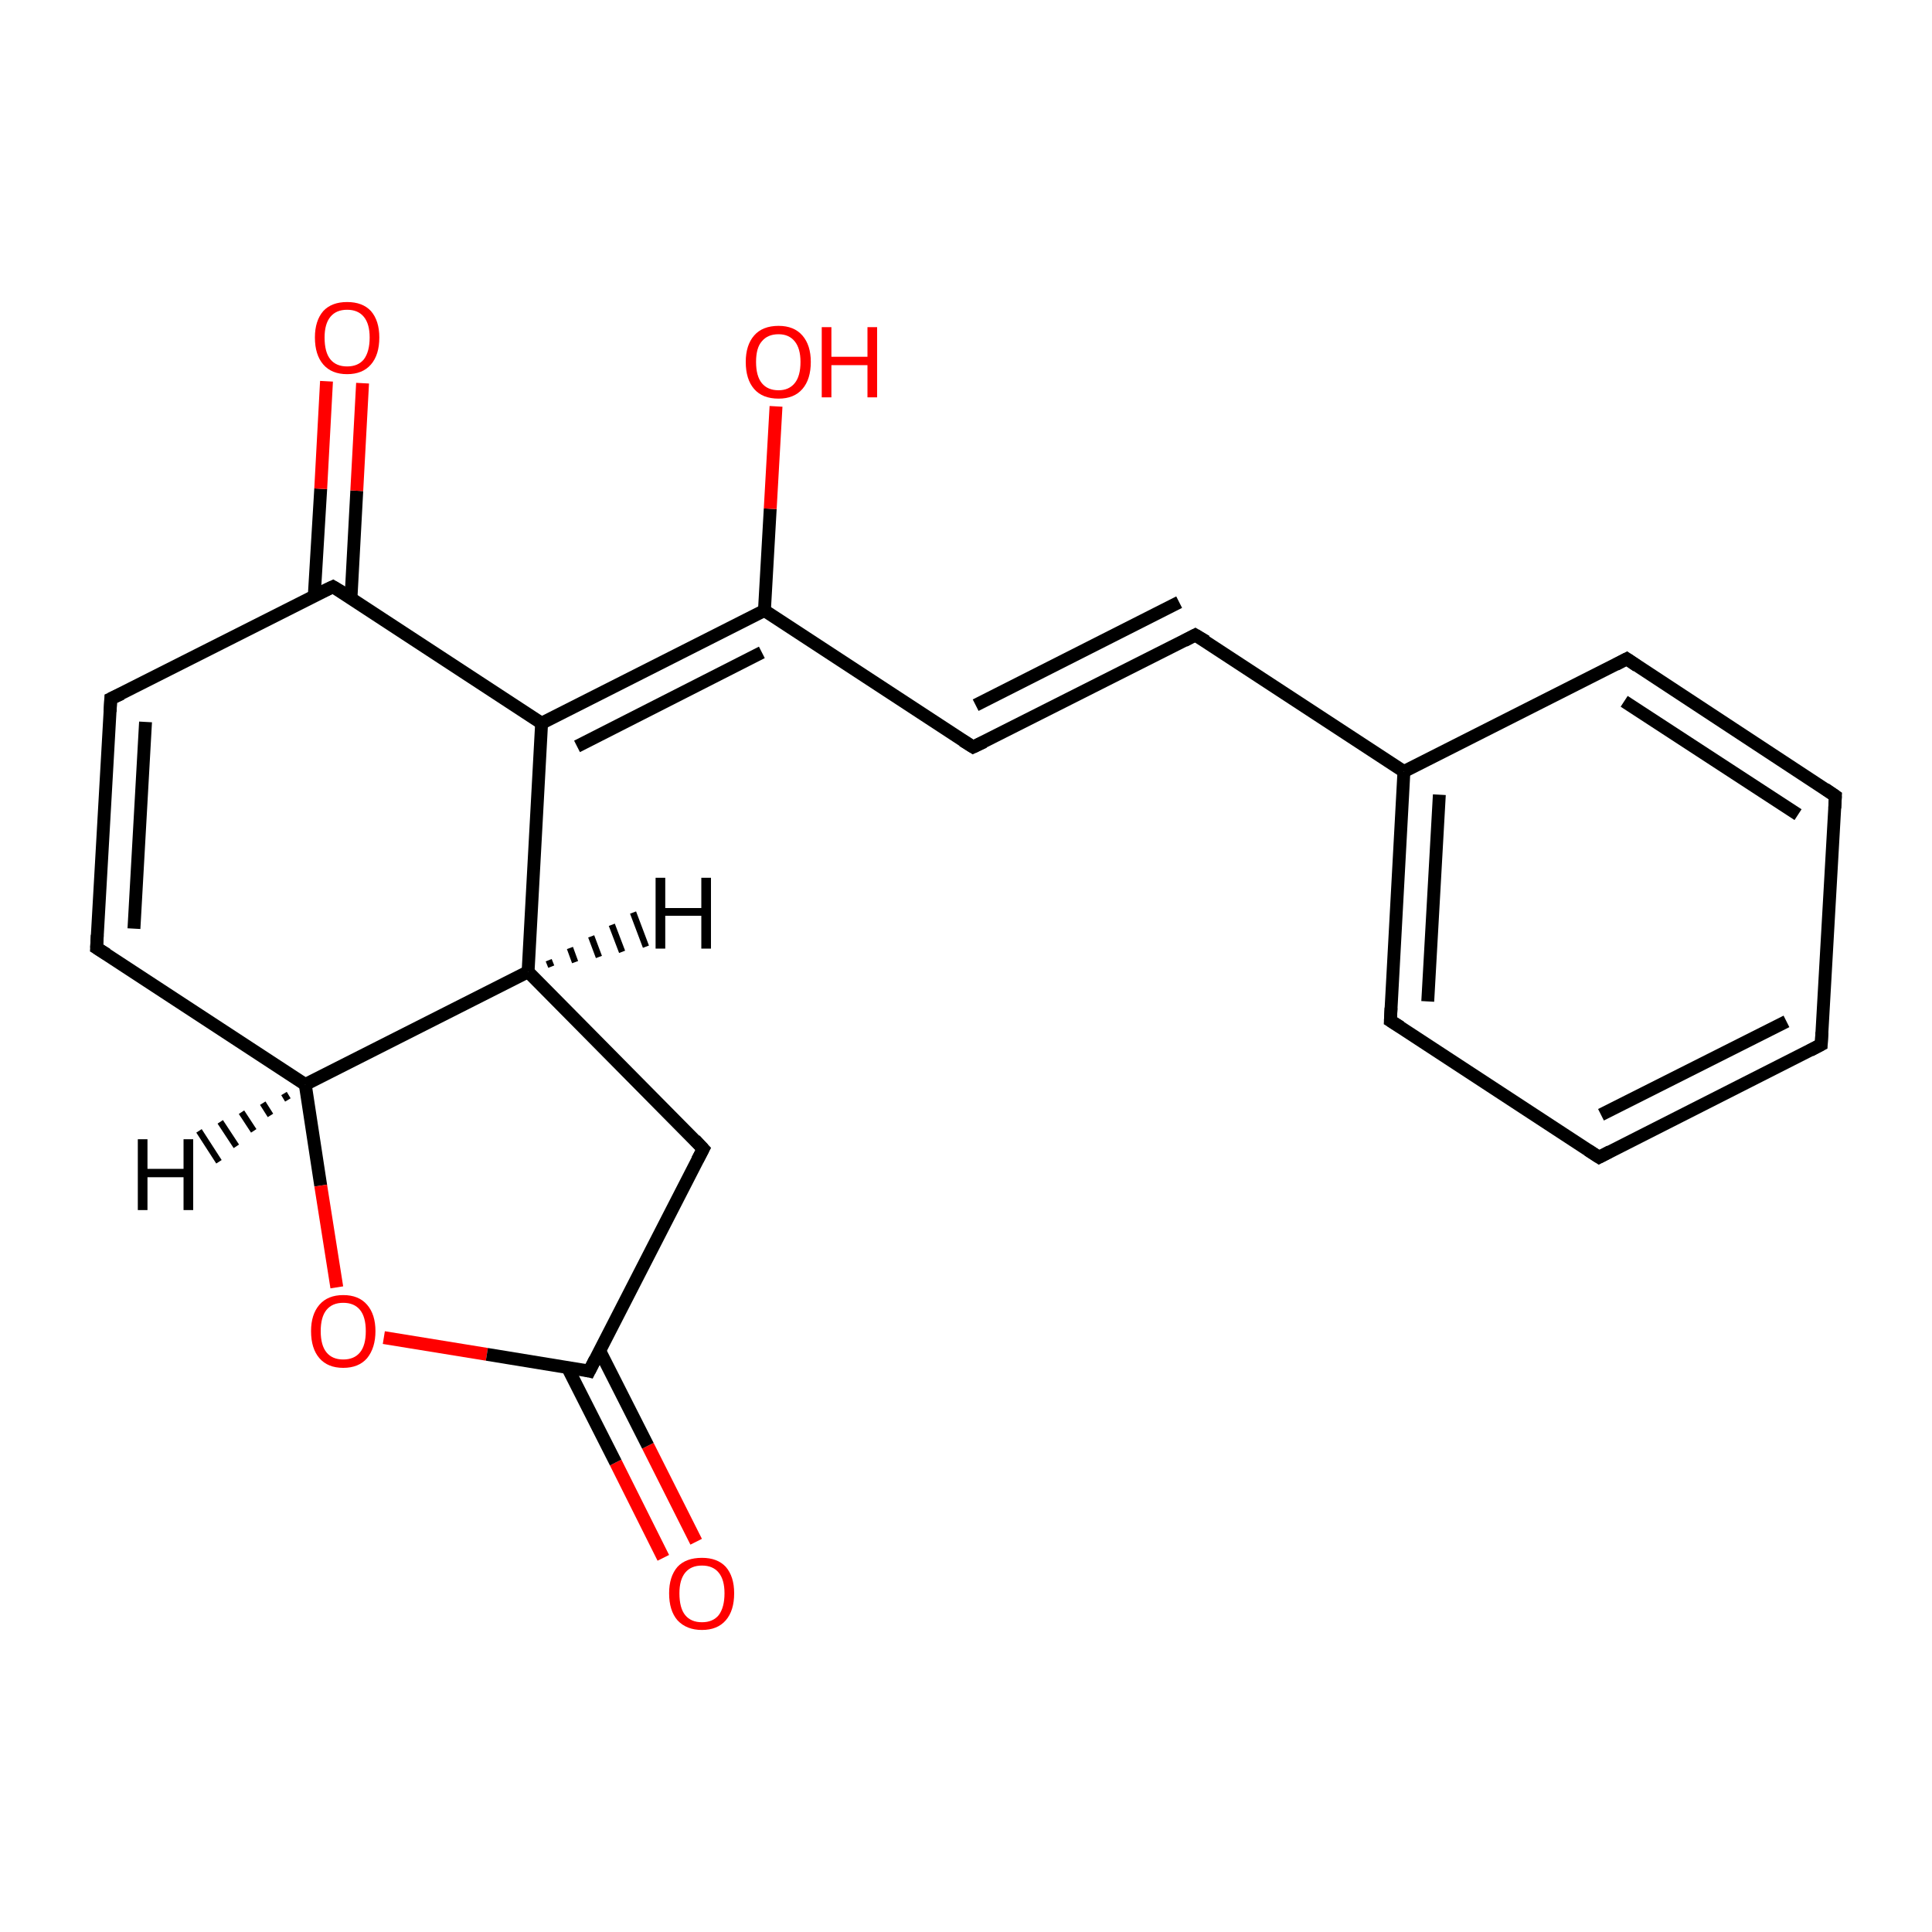 <?xml version='1.0' encoding='iso-8859-1'?>
<svg version='1.1' baseProfile='full'
              xmlns='http://www.w3.org/2000/svg'
                      xmlns:rdkit='http://www.rdkit.org/xml'
                      xmlns:xlink='http://www.w3.org/1999/xlink'
                  xml:space='preserve'
width='300px' height='300px' viewBox='0 0 300 300'>
<!-- END OF HEADER -->
<rect style='opacity:1.0;fill:#FFFFFF;stroke:none' width='300.0' height='300.0' x='0.0' y='0.0'> </rect>
<path class='bond-0 atom-0 atom-1' d='M 103.0,241.9 L 95.6,227.1' style='fill:none;fill-rule:evenodd;stroke:#FF0000;stroke-width:2.0px;stroke-linecap:butt;stroke-linejoin:miter;stroke-opacity:1' />
<path class='bond-0 atom-0 atom-1' d='M 95.6,227.1 L 88.1,212.3' style='fill:none;fill-rule:evenodd;stroke:#000000;stroke-width:2.0px;stroke-linecap:butt;stroke-linejoin:miter;stroke-opacity:1' />
<path class='bond-0 atom-0 atom-1' d='M 108.1,239.4 L 100.6,224.5' style='fill:none;fill-rule:evenodd;stroke:#FF0000;stroke-width:2.0px;stroke-linecap:butt;stroke-linejoin:miter;stroke-opacity:1' />
<path class='bond-0 atom-0 atom-1' d='M 100.6,224.5 L 93.1,209.7' style='fill:none;fill-rule:evenodd;stroke:#000000;stroke-width:2.0px;stroke-linecap:butt;stroke-linejoin:miter;stroke-opacity:1' />
<path class='bond-1 atom-1 atom-2' d='M 91.5,212.9 L 109.2,178.4' style='fill:none;fill-rule:evenodd;stroke:#000000;stroke-width:2.0px;stroke-linecap:butt;stroke-linejoin:miter;stroke-opacity:1' />
<path class='bond-2 atom-2 atom-3' d='M 109.2,178.4 L 82.0,150.9' style='fill:none;fill-rule:evenodd;stroke:#000000;stroke-width:2.0px;stroke-linecap:butt;stroke-linejoin:miter;stroke-opacity:1' />
<path class='bond-3 atom-3 atom-4' d='M 82.0,150.9 L 84.1,112.3' style='fill:none;fill-rule:evenodd;stroke:#000000;stroke-width:2.0px;stroke-linecap:butt;stroke-linejoin:miter;stroke-opacity:1' />
<path class='bond-4 atom-4 atom-5' d='M 84.1,112.3 L 118.7,94.8' style='fill:none;fill-rule:evenodd;stroke:#000000;stroke-width:2.0px;stroke-linecap:butt;stroke-linejoin:miter;stroke-opacity:1' />
<path class='bond-4 atom-4 atom-5' d='M 89.6,115.9 L 118.3,101.3' style='fill:none;fill-rule:evenodd;stroke:#000000;stroke-width:2.0px;stroke-linecap:butt;stroke-linejoin:miter;stroke-opacity:1' />
<path class='bond-5 atom-5 atom-6' d='M 118.7,94.8 L 119.6,79.0' style='fill:none;fill-rule:evenodd;stroke:#000000;stroke-width:2.0px;stroke-linecap:butt;stroke-linejoin:miter;stroke-opacity:1' />
<path class='bond-5 atom-5 atom-6' d='M 119.6,79.0 L 120.5,63.1' style='fill:none;fill-rule:evenodd;stroke:#FF0000;stroke-width:2.0px;stroke-linecap:butt;stroke-linejoin:miter;stroke-opacity:1' />
<path class='bond-6 atom-5 atom-7' d='M 118.7,94.8 L 151.1,116.0' style='fill:none;fill-rule:evenodd;stroke:#000000;stroke-width:2.0px;stroke-linecap:butt;stroke-linejoin:miter;stroke-opacity:1' />
<path class='bond-7 atom-7 atom-8' d='M 151.1,116.0 L 185.6,98.6' style='fill:none;fill-rule:evenodd;stroke:#000000;stroke-width:2.0px;stroke-linecap:butt;stroke-linejoin:miter;stroke-opacity:1' />
<path class='bond-7 atom-7 atom-8' d='M 151.5,109.5 L 183.1,93.5' style='fill:none;fill-rule:evenodd;stroke:#000000;stroke-width:2.0px;stroke-linecap:butt;stroke-linejoin:miter;stroke-opacity:1' />
<path class='bond-8 atom-8 atom-9' d='M 185.6,98.6 L 218.0,119.8' style='fill:none;fill-rule:evenodd;stroke:#000000;stroke-width:2.0px;stroke-linecap:butt;stroke-linejoin:miter;stroke-opacity:1' />
<path class='bond-9 atom-9 atom-10' d='M 218.0,119.8 L 215.9,158.5' style='fill:none;fill-rule:evenodd;stroke:#000000;stroke-width:2.0px;stroke-linecap:butt;stroke-linejoin:miter;stroke-opacity:1' />
<path class='bond-9 atom-9 atom-10' d='M 223.5,123.4 L 221.7,155.5' style='fill:none;fill-rule:evenodd;stroke:#000000;stroke-width:2.0px;stroke-linecap:butt;stroke-linejoin:miter;stroke-opacity:1' />
<path class='bond-10 atom-10 atom-11' d='M 215.9,158.5 L 248.3,179.7' style='fill:none;fill-rule:evenodd;stroke:#000000;stroke-width:2.0px;stroke-linecap:butt;stroke-linejoin:miter;stroke-opacity:1' />
<path class='bond-11 atom-11 atom-12' d='M 248.3,179.7 L 282.8,162.2' style='fill:none;fill-rule:evenodd;stroke:#000000;stroke-width:2.0px;stroke-linecap:butt;stroke-linejoin:miter;stroke-opacity:1' />
<path class='bond-11 atom-11 atom-12' d='M 248.6,173.1 L 277.4,158.6' style='fill:none;fill-rule:evenodd;stroke:#000000;stroke-width:2.0px;stroke-linecap:butt;stroke-linejoin:miter;stroke-opacity:1' />
<path class='bond-12 atom-12 atom-13' d='M 282.8,162.2 L 285.0,123.6' style='fill:none;fill-rule:evenodd;stroke:#000000;stroke-width:2.0px;stroke-linecap:butt;stroke-linejoin:miter;stroke-opacity:1' />
<path class='bond-13 atom-13 atom-14' d='M 285.0,123.6 L 252.6,102.3' style='fill:none;fill-rule:evenodd;stroke:#000000;stroke-width:2.0px;stroke-linecap:butt;stroke-linejoin:miter;stroke-opacity:1' />
<path class='bond-13 atom-13 atom-14' d='M 279.2,126.5 L 252.2,108.9' style='fill:none;fill-rule:evenodd;stroke:#000000;stroke-width:2.0px;stroke-linecap:butt;stroke-linejoin:miter;stroke-opacity:1' />
<path class='bond-14 atom-4 atom-15' d='M 84.1,112.3 L 51.7,91.1' style='fill:none;fill-rule:evenodd;stroke:#000000;stroke-width:2.0px;stroke-linecap:butt;stroke-linejoin:miter;stroke-opacity:1' />
<path class='bond-15 atom-15 atom-16' d='M 54.5,92.9 L 55.4,76.2' style='fill:none;fill-rule:evenodd;stroke:#000000;stroke-width:2.0px;stroke-linecap:butt;stroke-linejoin:miter;stroke-opacity:1' />
<path class='bond-15 atom-15 atom-16' d='M 55.4,76.2 L 56.3,59.5' style='fill:none;fill-rule:evenodd;stroke:#FF0000;stroke-width:2.0px;stroke-linecap:butt;stroke-linejoin:miter;stroke-opacity:1' />
<path class='bond-15 atom-15 atom-16' d='M 48.8,92.5 L 49.8,75.9' style='fill:none;fill-rule:evenodd;stroke:#000000;stroke-width:2.0px;stroke-linecap:butt;stroke-linejoin:miter;stroke-opacity:1' />
<path class='bond-15 atom-15 atom-16' d='M 49.8,75.9 L 50.7,59.2' style='fill:none;fill-rule:evenodd;stroke:#FF0000;stroke-width:2.0px;stroke-linecap:butt;stroke-linejoin:miter;stroke-opacity:1' />
<path class='bond-16 atom-15 atom-17' d='M 51.7,91.1 L 17.2,108.5' style='fill:none;fill-rule:evenodd;stroke:#000000;stroke-width:2.0px;stroke-linecap:butt;stroke-linejoin:miter;stroke-opacity:1' />
<path class='bond-17 atom-17 atom-18' d='M 17.2,108.5 L 15.0,147.2' style='fill:none;fill-rule:evenodd;stroke:#000000;stroke-width:2.0px;stroke-linecap:butt;stroke-linejoin:miter;stroke-opacity:1' />
<path class='bond-17 atom-17 atom-18' d='M 22.6,112.1 L 20.8,144.2' style='fill:none;fill-rule:evenodd;stroke:#000000;stroke-width:2.0px;stroke-linecap:butt;stroke-linejoin:miter;stroke-opacity:1' />
<path class='bond-18 atom-18 atom-19' d='M 15.0,147.2 L 47.4,168.4' style='fill:none;fill-rule:evenodd;stroke:#000000;stroke-width:2.0px;stroke-linecap:butt;stroke-linejoin:miter;stroke-opacity:1' />
<path class='bond-19 atom-19 atom-20' d='M 47.4,168.4 L 49.8,184.1' style='fill:none;fill-rule:evenodd;stroke:#000000;stroke-width:2.0px;stroke-linecap:butt;stroke-linejoin:miter;stroke-opacity:1' />
<path class='bond-19 atom-19 atom-20' d='M 49.8,184.1 L 52.3,199.9' style='fill:none;fill-rule:evenodd;stroke:#FF0000;stroke-width:2.0px;stroke-linecap:butt;stroke-linejoin:miter;stroke-opacity:1' />
<path class='bond-20 atom-20 atom-1' d='M 59.6,207.7 L 75.6,210.3' style='fill:none;fill-rule:evenodd;stroke:#FF0000;stroke-width:2.0px;stroke-linecap:butt;stroke-linejoin:miter;stroke-opacity:1' />
<path class='bond-20 atom-20 atom-1' d='M 75.6,210.3 L 91.5,212.9' style='fill:none;fill-rule:evenodd;stroke:#000000;stroke-width:2.0px;stroke-linecap:butt;stroke-linejoin:miter;stroke-opacity:1' />
<path class='bond-21 atom-19 atom-3' d='M 47.4,168.4 L 82.0,150.9' style='fill:none;fill-rule:evenodd;stroke:#000000;stroke-width:2.0px;stroke-linecap:butt;stroke-linejoin:miter;stroke-opacity:1' />
<path class='bond-22 atom-14 atom-9' d='M 252.6,102.3 L 218.0,119.8' style='fill:none;fill-rule:evenodd;stroke:#000000;stroke-width:2.0px;stroke-linecap:butt;stroke-linejoin:miter;stroke-opacity:1' />
<path class='bond-23 atom-3 atom-21' d='M 85.2,149.1 L 85.6,150.1' style='fill:none;fill-rule:evenodd;stroke:#000000;stroke-width:1.0px;stroke-linecap:butt;stroke-linejoin:miter;stroke-opacity:1' />
<path class='bond-23 atom-3 atom-21' d='M 88.5,147.2 L 89.3,149.4' style='fill:none;fill-rule:evenodd;stroke:#000000;stroke-width:1.0px;stroke-linecap:butt;stroke-linejoin:miter;stroke-opacity:1' />
<path class='bond-23 atom-3 atom-21' d='M 91.8,145.4 L 93.0,148.6' style='fill:none;fill-rule:evenodd;stroke:#000000;stroke-width:1.0px;stroke-linecap:butt;stroke-linejoin:miter;stroke-opacity:1' />
<path class='bond-23 atom-3 atom-21' d='M 95.0,143.6 L 96.6,147.8' style='fill:none;fill-rule:evenodd;stroke:#000000;stroke-width:1.0px;stroke-linecap:butt;stroke-linejoin:miter;stroke-opacity:1' />
<path class='bond-23 atom-3 atom-21' d='M 98.3,141.7 L 100.3,147.0' style='fill:none;fill-rule:evenodd;stroke:#000000;stroke-width:1.0px;stroke-linecap:butt;stroke-linejoin:miter;stroke-opacity:1' />
<path class='bond-24 atom-19 atom-22' d='M 44.7,170.8 L 44.1,169.8' style='fill:none;fill-rule:evenodd;stroke:#000000;stroke-width:1.0px;stroke-linecap:butt;stroke-linejoin:miter;stroke-opacity:1' />
<path class='bond-24 atom-19 atom-22' d='M 42.0,173.2 L 40.8,171.3' style='fill:none;fill-rule:evenodd;stroke:#000000;stroke-width:1.0px;stroke-linecap:butt;stroke-linejoin:miter;stroke-opacity:1' />
<path class='bond-24 atom-19 atom-22' d='M 39.4,175.6 L 37.5,172.7' style='fill:none;fill-rule:evenodd;stroke:#000000;stroke-width:1.0px;stroke-linecap:butt;stroke-linejoin:miter;stroke-opacity:1' />
<path class='bond-24 atom-19 atom-22' d='M 36.7,178.0 L 34.2,174.2' style='fill:none;fill-rule:evenodd;stroke:#000000;stroke-width:1.0px;stroke-linecap:butt;stroke-linejoin:miter;stroke-opacity:1' />
<path class='bond-24 atom-19 atom-22' d='M 34.0,180.4 L 30.9,175.6' style='fill:none;fill-rule:evenodd;stroke:#000000;stroke-width:1.0px;stroke-linecap:butt;stroke-linejoin:miter;stroke-opacity:1' />
<path d='M 92.4,211.1 L 91.5,212.9 L 90.7,212.7' style='fill:none;stroke:#000000;stroke-width:2.0px;stroke-linecap:butt;stroke-linejoin:miter;stroke-miterlimit:10;stroke-opacity:1;' />
<path d='M 108.3,180.1 L 109.2,178.4 L 107.9,177.0' style='fill:none;stroke:#000000;stroke-width:2.0px;stroke-linecap:butt;stroke-linejoin:miter;stroke-miterlimit:10;stroke-opacity:1;' />
<path d='M 149.5,115.0 L 151.1,116.0 L 152.8,115.2' style='fill:none;stroke:#000000;stroke-width:2.0px;stroke-linecap:butt;stroke-linejoin:miter;stroke-miterlimit:10;stroke-opacity:1;' />
<path d='M 183.9,99.5 L 185.6,98.6 L 187.3,99.6' style='fill:none;stroke:#000000;stroke-width:2.0px;stroke-linecap:butt;stroke-linejoin:miter;stroke-miterlimit:10;stroke-opacity:1;' />
<path d='M 216.0,156.5 L 215.9,158.5 L 217.5,159.5' style='fill:none;stroke:#000000;stroke-width:2.0px;stroke-linecap:butt;stroke-linejoin:miter;stroke-miterlimit:10;stroke-opacity:1;' />
<path d='M 246.6,178.6 L 248.3,179.7 L 250.0,178.8' style='fill:none;stroke:#000000;stroke-width:2.0px;stroke-linecap:butt;stroke-linejoin:miter;stroke-miterlimit:10;stroke-opacity:1;' />
<path d='M 281.1,163.1 L 282.8,162.2 L 282.9,160.3' style='fill:none;stroke:#000000;stroke-width:2.0px;stroke-linecap:butt;stroke-linejoin:miter;stroke-miterlimit:10;stroke-opacity:1;' />
<path d='M 284.9,125.5 L 285.0,123.6 L 283.4,122.5' style='fill:none;stroke:#000000;stroke-width:2.0px;stroke-linecap:butt;stroke-linejoin:miter;stroke-miterlimit:10;stroke-opacity:1;' />
<path d='M 254.2,103.4 L 252.6,102.3 L 250.9,103.2' style='fill:none;stroke:#000000;stroke-width:2.0px;stroke-linecap:butt;stroke-linejoin:miter;stroke-miterlimit:10;stroke-opacity:1;' />
<path d='M 53.4,92.1 L 51.7,91.1 L 50.0,91.9' style='fill:none;stroke:#000000;stroke-width:2.0px;stroke-linecap:butt;stroke-linejoin:miter;stroke-miterlimit:10;stroke-opacity:1;' />
<path d='M 18.9,107.7 L 17.2,108.5 L 17.1,110.5' style='fill:none;stroke:#000000;stroke-width:2.0px;stroke-linecap:butt;stroke-linejoin:miter;stroke-miterlimit:10;stroke-opacity:1;' />
<path d='M 15.1,145.2 L 15.0,147.2 L 16.6,148.2' style='fill:none;stroke:#000000;stroke-width:2.0px;stroke-linecap:butt;stroke-linejoin:miter;stroke-miterlimit:10;stroke-opacity:1;' />
<path class='atom-0' d='M 103.9 247.4
Q 103.9 244.8, 105.2 243.3
Q 106.5 241.9, 109.0 241.9
Q 111.4 241.9, 112.7 243.3
Q 114.0 244.8, 114.0 247.4
Q 114.0 250.1, 112.7 251.6
Q 111.4 253.1, 109.0 253.1
Q 106.6 253.1, 105.2 251.6
Q 103.9 250.1, 103.9 247.4
M 109.0 251.9
Q 110.7 251.9, 111.6 250.8
Q 112.5 249.6, 112.5 247.4
Q 112.5 245.3, 111.6 244.2
Q 110.7 243.1, 109.0 243.1
Q 107.3 243.1, 106.4 244.2
Q 105.5 245.3, 105.5 247.4
Q 105.5 249.7, 106.4 250.8
Q 107.3 251.9, 109.0 251.9
' fill='#FF0000'/>
<path class='atom-6' d='M 115.8 56.2
Q 115.8 53.6, 117.1 52.1
Q 118.4 50.6, 120.9 50.6
Q 123.3 50.6, 124.6 52.1
Q 125.9 53.6, 125.9 56.2
Q 125.9 58.9, 124.6 60.4
Q 123.3 61.9, 120.9 61.9
Q 118.4 61.9, 117.1 60.4
Q 115.8 58.9, 115.8 56.2
M 120.9 60.6
Q 122.5 60.6, 123.4 59.5
Q 124.3 58.4, 124.3 56.2
Q 124.3 54.1, 123.4 53.0
Q 122.5 51.9, 120.9 51.9
Q 119.2 51.9, 118.3 53.0
Q 117.4 54.0, 117.4 56.2
Q 117.4 58.4, 118.3 59.5
Q 119.2 60.6, 120.9 60.6
' fill='#FF0000'/>
<path class='atom-6' d='M 127.6 50.8
L 129.1 50.8
L 129.1 55.4
L 134.7 55.4
L 134.7 50.8
L 136.2 50.8
L 136.2 61.7
L 134.7 61.7
L 134.7 56.7
L 129.1 56.7
L 129.1 61.7
L 127.6 61.7
L 127.6 50.8
' fill='#FF0000'/>
<path class='atom-16' d='M 48.9 52.4
Q 48.9 49.8, 50.2 48.3
Q 51.5 46.9, 53.9 46.9
Q 56.3 46.9, 57.6 48.3
Q 58.9 49.8, 58.9 52.4
Q 58.9 55.1, 57.6 56.6
Q 56.3 58.1, 53.9 58.1
Q 51.5 58.1, 50.2 56.6
Q 48.9 55.1, 48.9 52.4
M 53.9 56.9
Q 55.6 56.9, 56.5 55.8
Q 57.4 54.6, 57.4 52.4
Q 57.4 50.3, 56.5 49.2
Q 55.6 48.1, 53.9 48.1
Q 52.2 48.1, 51.3 49.2
Q 50.4 50.3, 50.4 52.4
Q 50.4 54.7, 51.3 55.8
Q 52.2 56.9, 53.9 56.9
' fill='#FF0000'/>
<path class='atom-20' d='M 48.3 206.7
Q 48.3 204.1, 49.6 202.6
Q 50.9 201.1, 53.3 201.1
Q 55.7 201.1, 57.0 202.6
Q 58.3 204.1, 58.3 206.7
Q 58.3 209.3, 57.0 210.9
Q 55.7 212.4, 53.3 212.4
Q 50.9 212.4, 49.6 210.9
Q 48.3 209.4, 48.3 206.7
M 53.3 211.1
Q 55.0 211.1, 55.9 210.0
Q 56.8 208.9, 56.8 206.7
Q 56.8 204.5, 55.9 203.4
Q 55.0 202.3, 53.3 202.3
Q 51.6 202.3, 50.7 203.4
Q 49.8 204.5, 49.8 206.7
Q 49.8 208.9, 50.7 210.0
Q 51.6 211.1, 53.3 211.1
' fill='#FF0000'/>
<path class='atom-21' d='M 101.8 136.3
L 103.3 136.3
L 103.3 141.0
L 108.9 141.0
L 108.9 136.3
L 110.4 136.3
L 110.4 147.3
L 108.9 147.3
L 108.9 142.2
L 103.3 142.2
L 103.3 147.3
L 101.8 147.3
L 101.8 136.3
' fill='#000000'/>
<path class='atom-22' d='M 21.4 176.9
L 22.9 176.9
L 22.9 181.5
L 28.5 181.5
L 28.5 176.9
L 30.0 176.9
L 30.0 187.9
L 28.5 187.9
L 28.5 182.8
L 22.9 182.8
L 22.9 187.9
L 21.4 187.9
L 21.4 176.9
' fill='#000000'/>
</svg>
